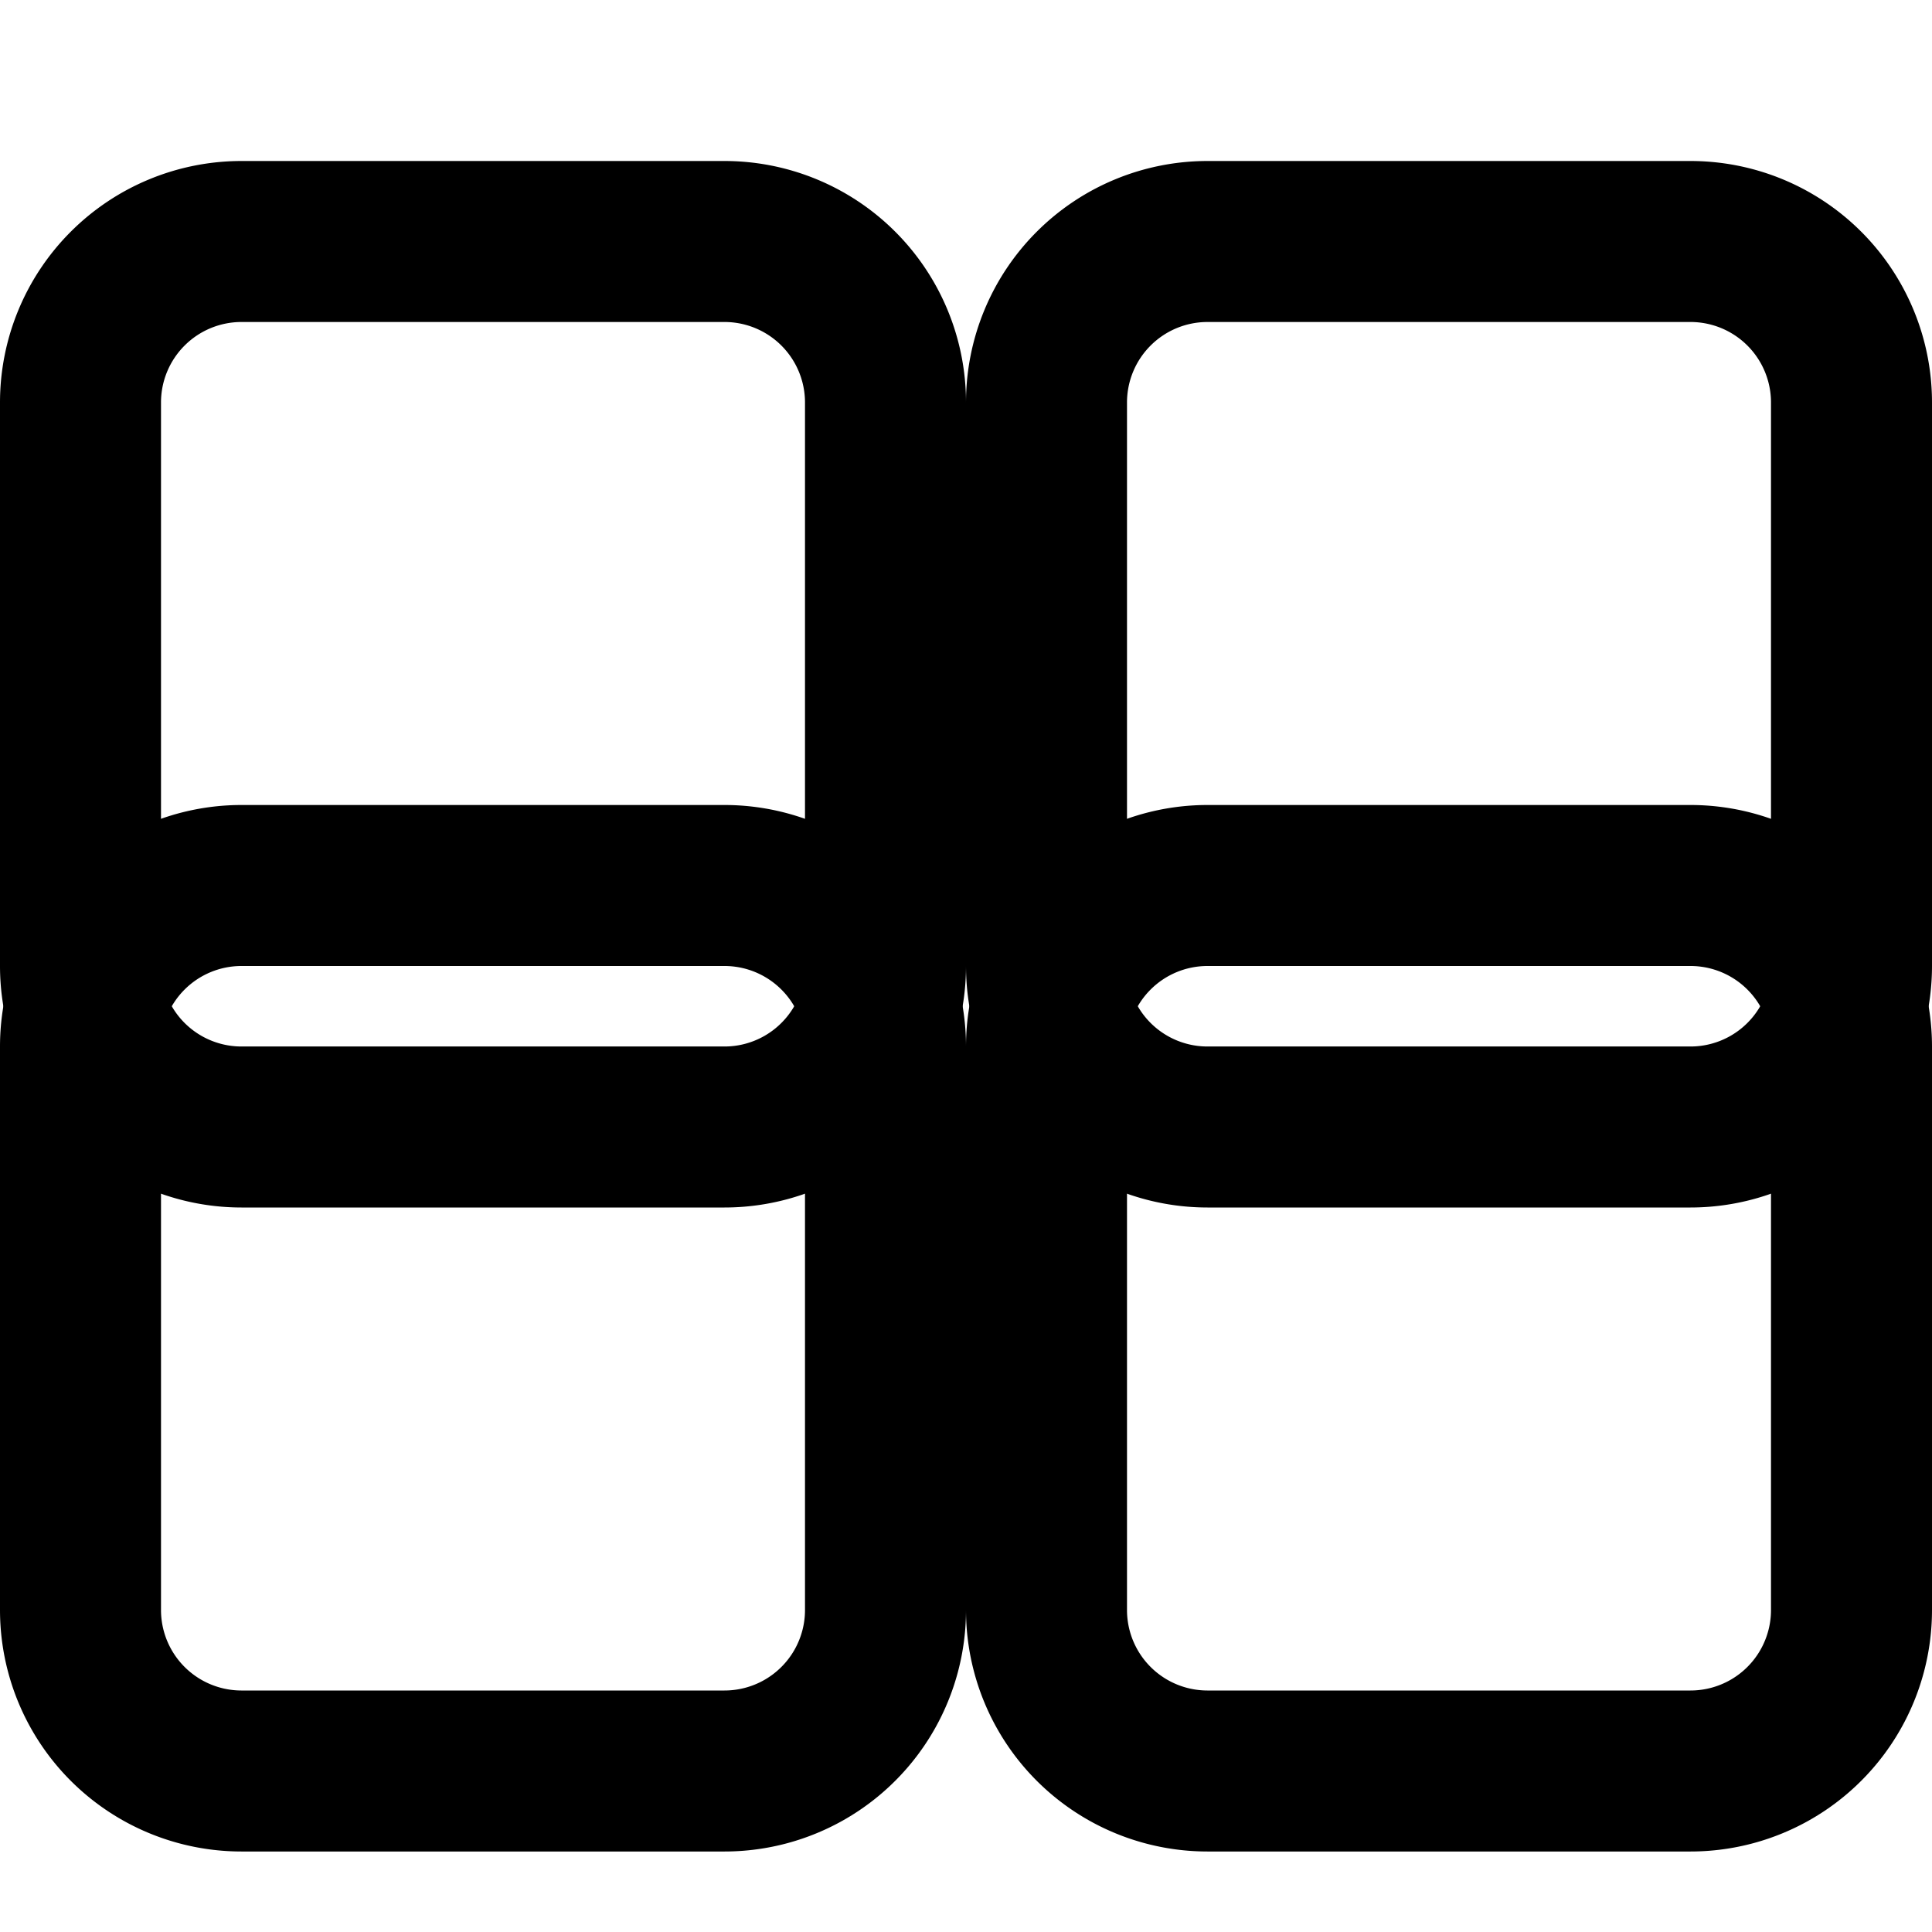 <svg xmlns="http://www.w3.org/2000/svg" viewBox="0 0 24 24" fill="none" stroke="currentColor" stroke-width="2" stroke-linecap="round" stroke-linejoin="round">
  <path d="M9 11H3a2 2 0 0 0-2 2v7a2 2 0 0 0 2 2h6a2 2 0 0 0 2-2v-7a2 2 0 0 0-2-2z"/>
  <path d="M21 11h-6a2 2 0 0 0-2 2v7a2 2 0 0 0 2 2h6a2 2 0 0 0 2-2v-7a2 2 0 0 0-2-2z"/>
  <path d="M9 3H3a2 2 0 0 0-2 2v7a2 2 0 0 0 2 2h6a2 2 0 0 0 2-2V5a2 2 0 0 0-2-2z"/>
  <path d="M21 3h-6a2 2 0 0 0-2 2v7a2 2 0 0 0 2 2h6a2 2 0 0 0 2-2V5a2 2 0 0 0-2-2z"/>
</svg> 